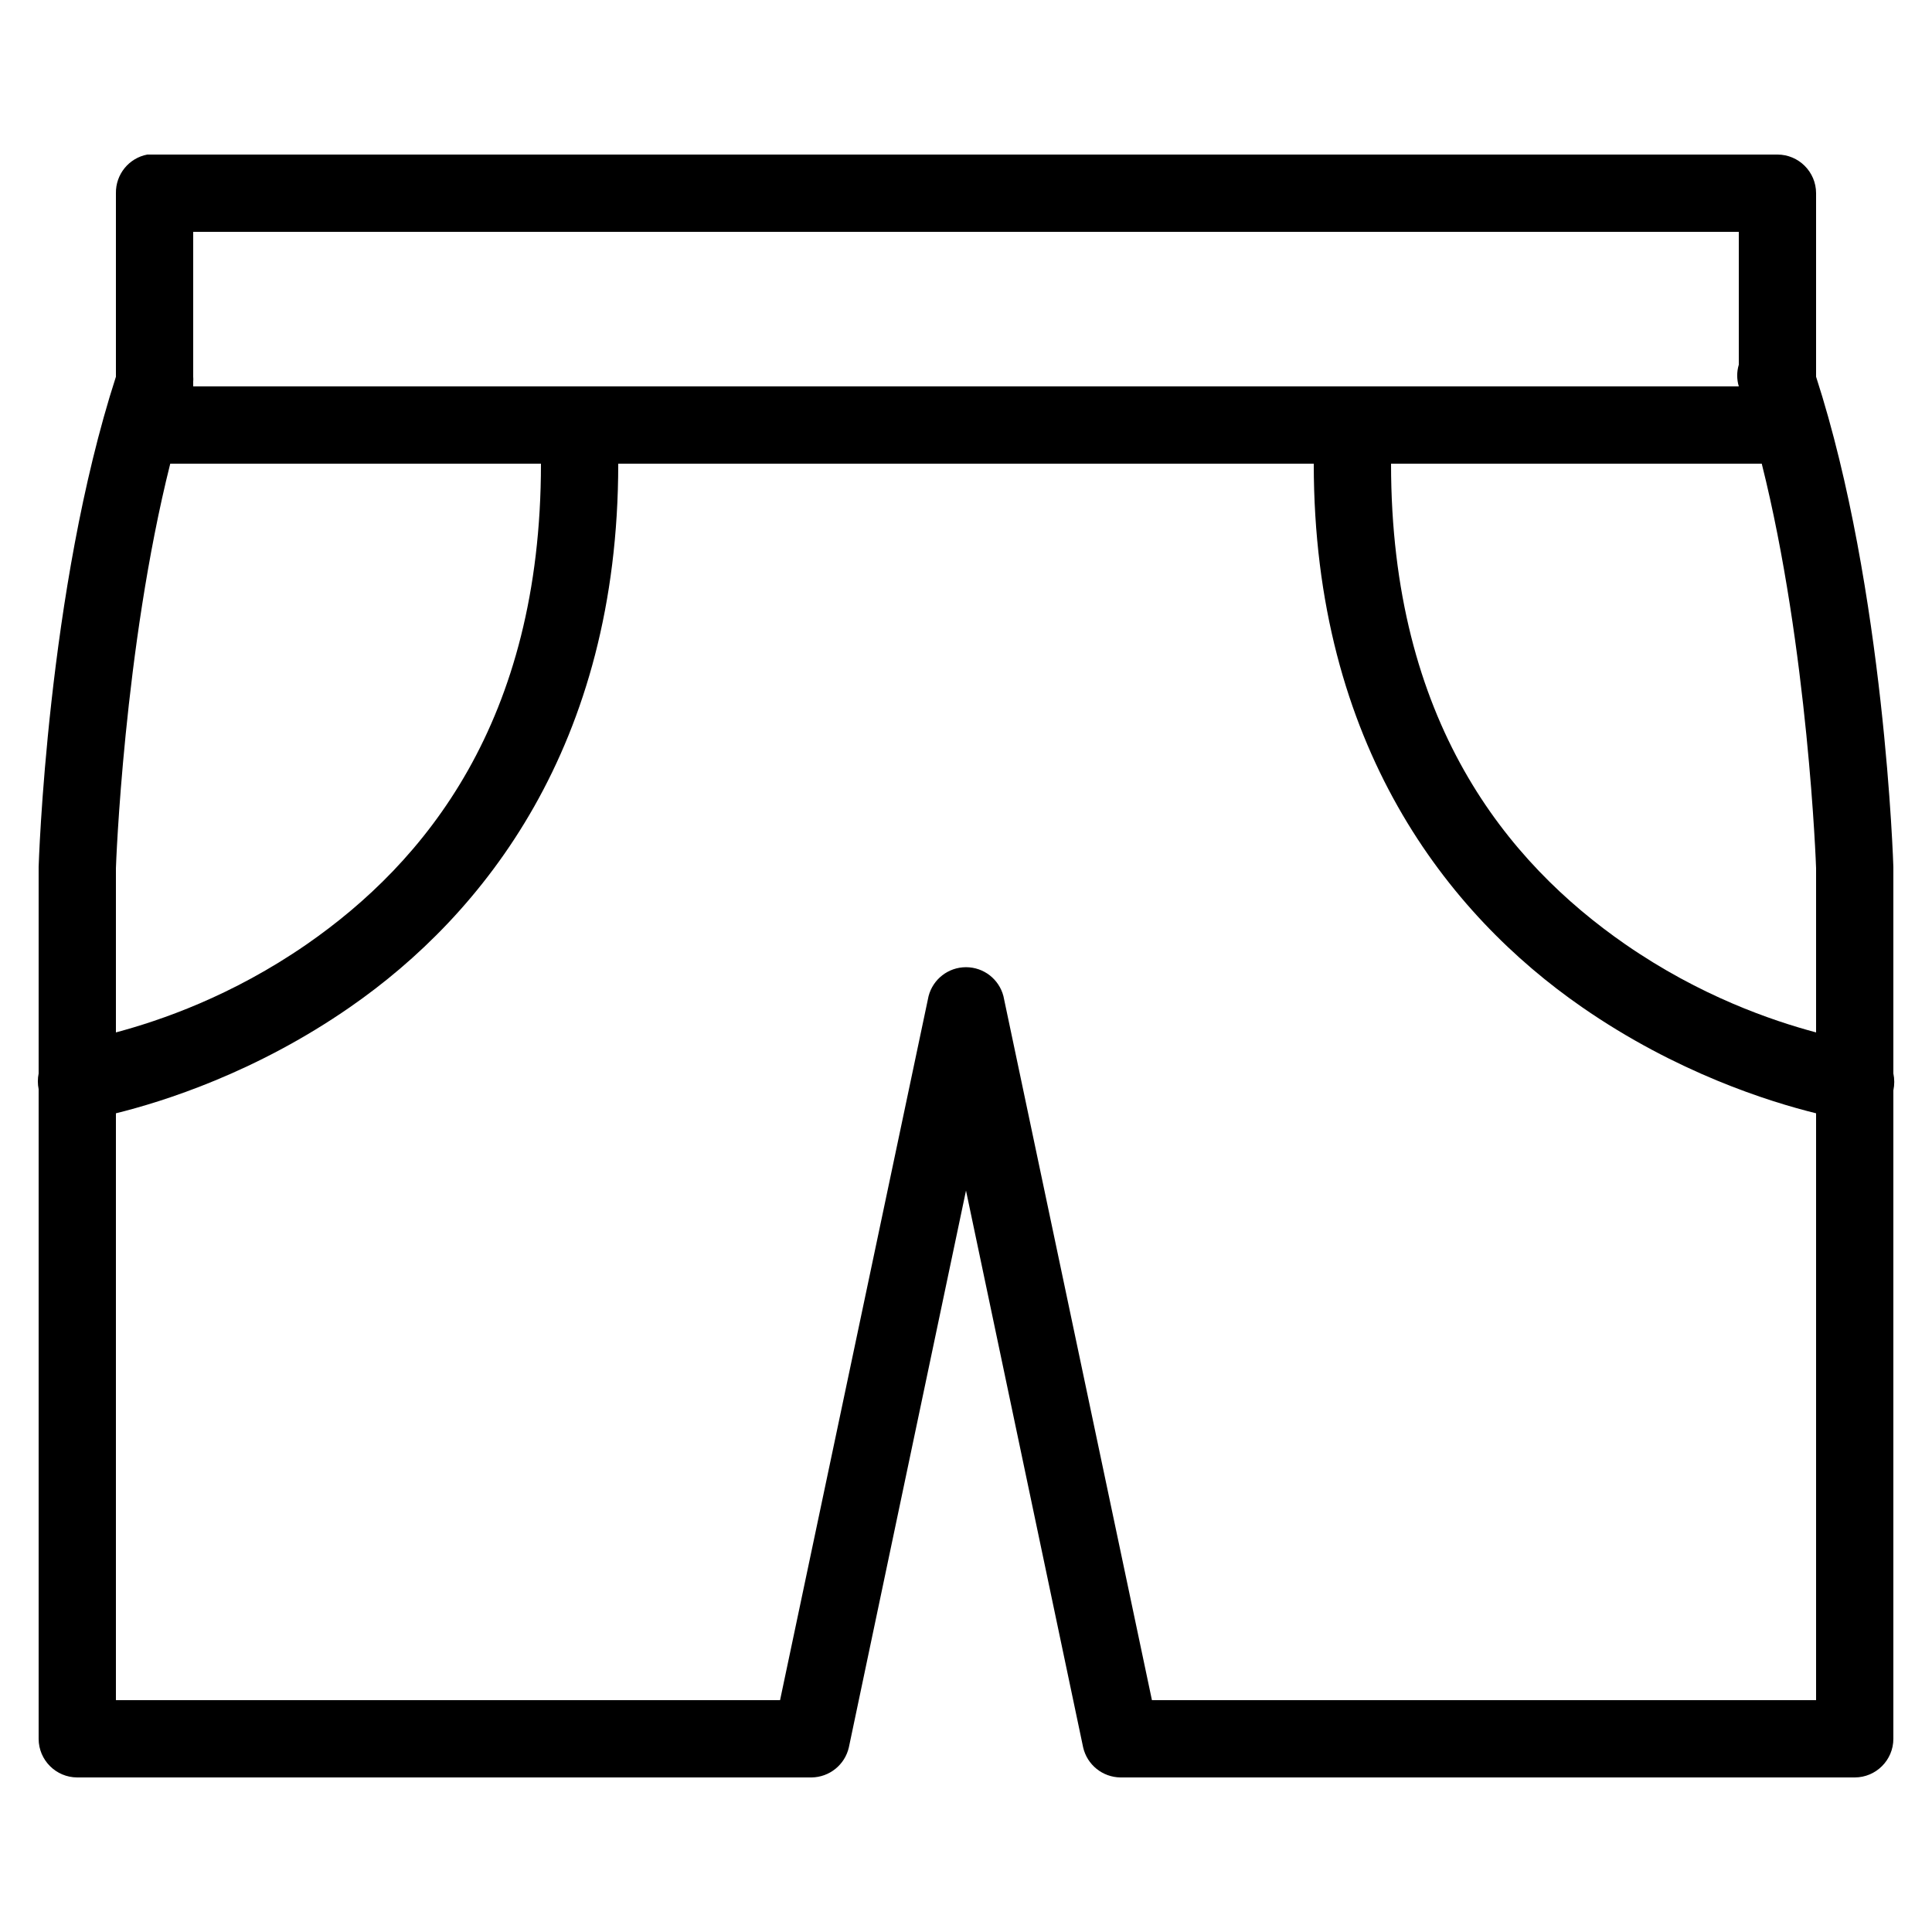 <svg xmlns="http://www.w3.org/2000/svg" x="0px" y="0px"
width="50" height="50"
viewBox="0 0 50 50"
style=" fill:#000000;"><path d="M 3.812 4 C 3.336 4.09 2.992 4.512 3 5 L 3 9.75 C 1.215 15.27 1 22.438 1 22.438 C 1 22.449 1 22.457 1 22.469 L 1 27.781 C 0.973 27.914 0.973 28.055 1 28.188 L 1 45 C 1 45.551 1.449 46 2 46 L 21 46 C 21.465 45.996 21.867 45.672 21.969 45.219 L 25 30.812 L 28.031 45.219 C 28.133 45.672 28.535 45.996 29 46 L 48 46 C 48.551 46 49 45.551 49 45 L 49 28.219 C 49.031 28.074 49.031 27.926 49 27.781 L 49 22.469 C 49 22.457 49 22.449 49 22.438 C 49 22.438 48.785 15.266 47 9.75 L 47 5 C 47 4.449 46.551 4 46 4 L 4 4 C 3.969 4 3.938 4 3.906 4 C 3.875 4 3.844 4 3.812 4 Z M 5 6 L 45 6 L 45 9.438 C 44.945 9.621 44.945 9.816 45 10 L 5 10 L 5 9.875 C 5.004 9.832 5.004 9.793 5 9.75 Z M 4.406 12 L 14 12 C 14 18.684 10.988 22.324 7.938 24.438 C 5.996 25.781 4.152 26.41 3 26.719 L 3 22.469 C 3 22.422 3.203 16.793 4.406 12 Z M 16 12 L 34 12 C 34 19.301 37.488 23.672 40.938 26.062 C 43.387 27.762 45.785 28.512 47 28.812 L 47 44 L 29.812 44 L 25.969 25.781 C 25.855 25.34 25.457 25.031 25 25.031 C 24.543 25.031 24.145 25.34 24.031 25.781 L 20.188 44 L 3 44 L 3 28.812 C 4.215 28.512 6.613 27.762 9.062 26.062 C 12.512 23.672 16 19.301 16 12 Z M 36 12 L 45.594 12 C 46.797 16.793 47 22.422 47 22.469 L 47 26.719 C 45.848 26.41 44.004 25.781 42.062 24.438 C 39.012 22.324 36 18.684 36 12 Z"></path></svg>